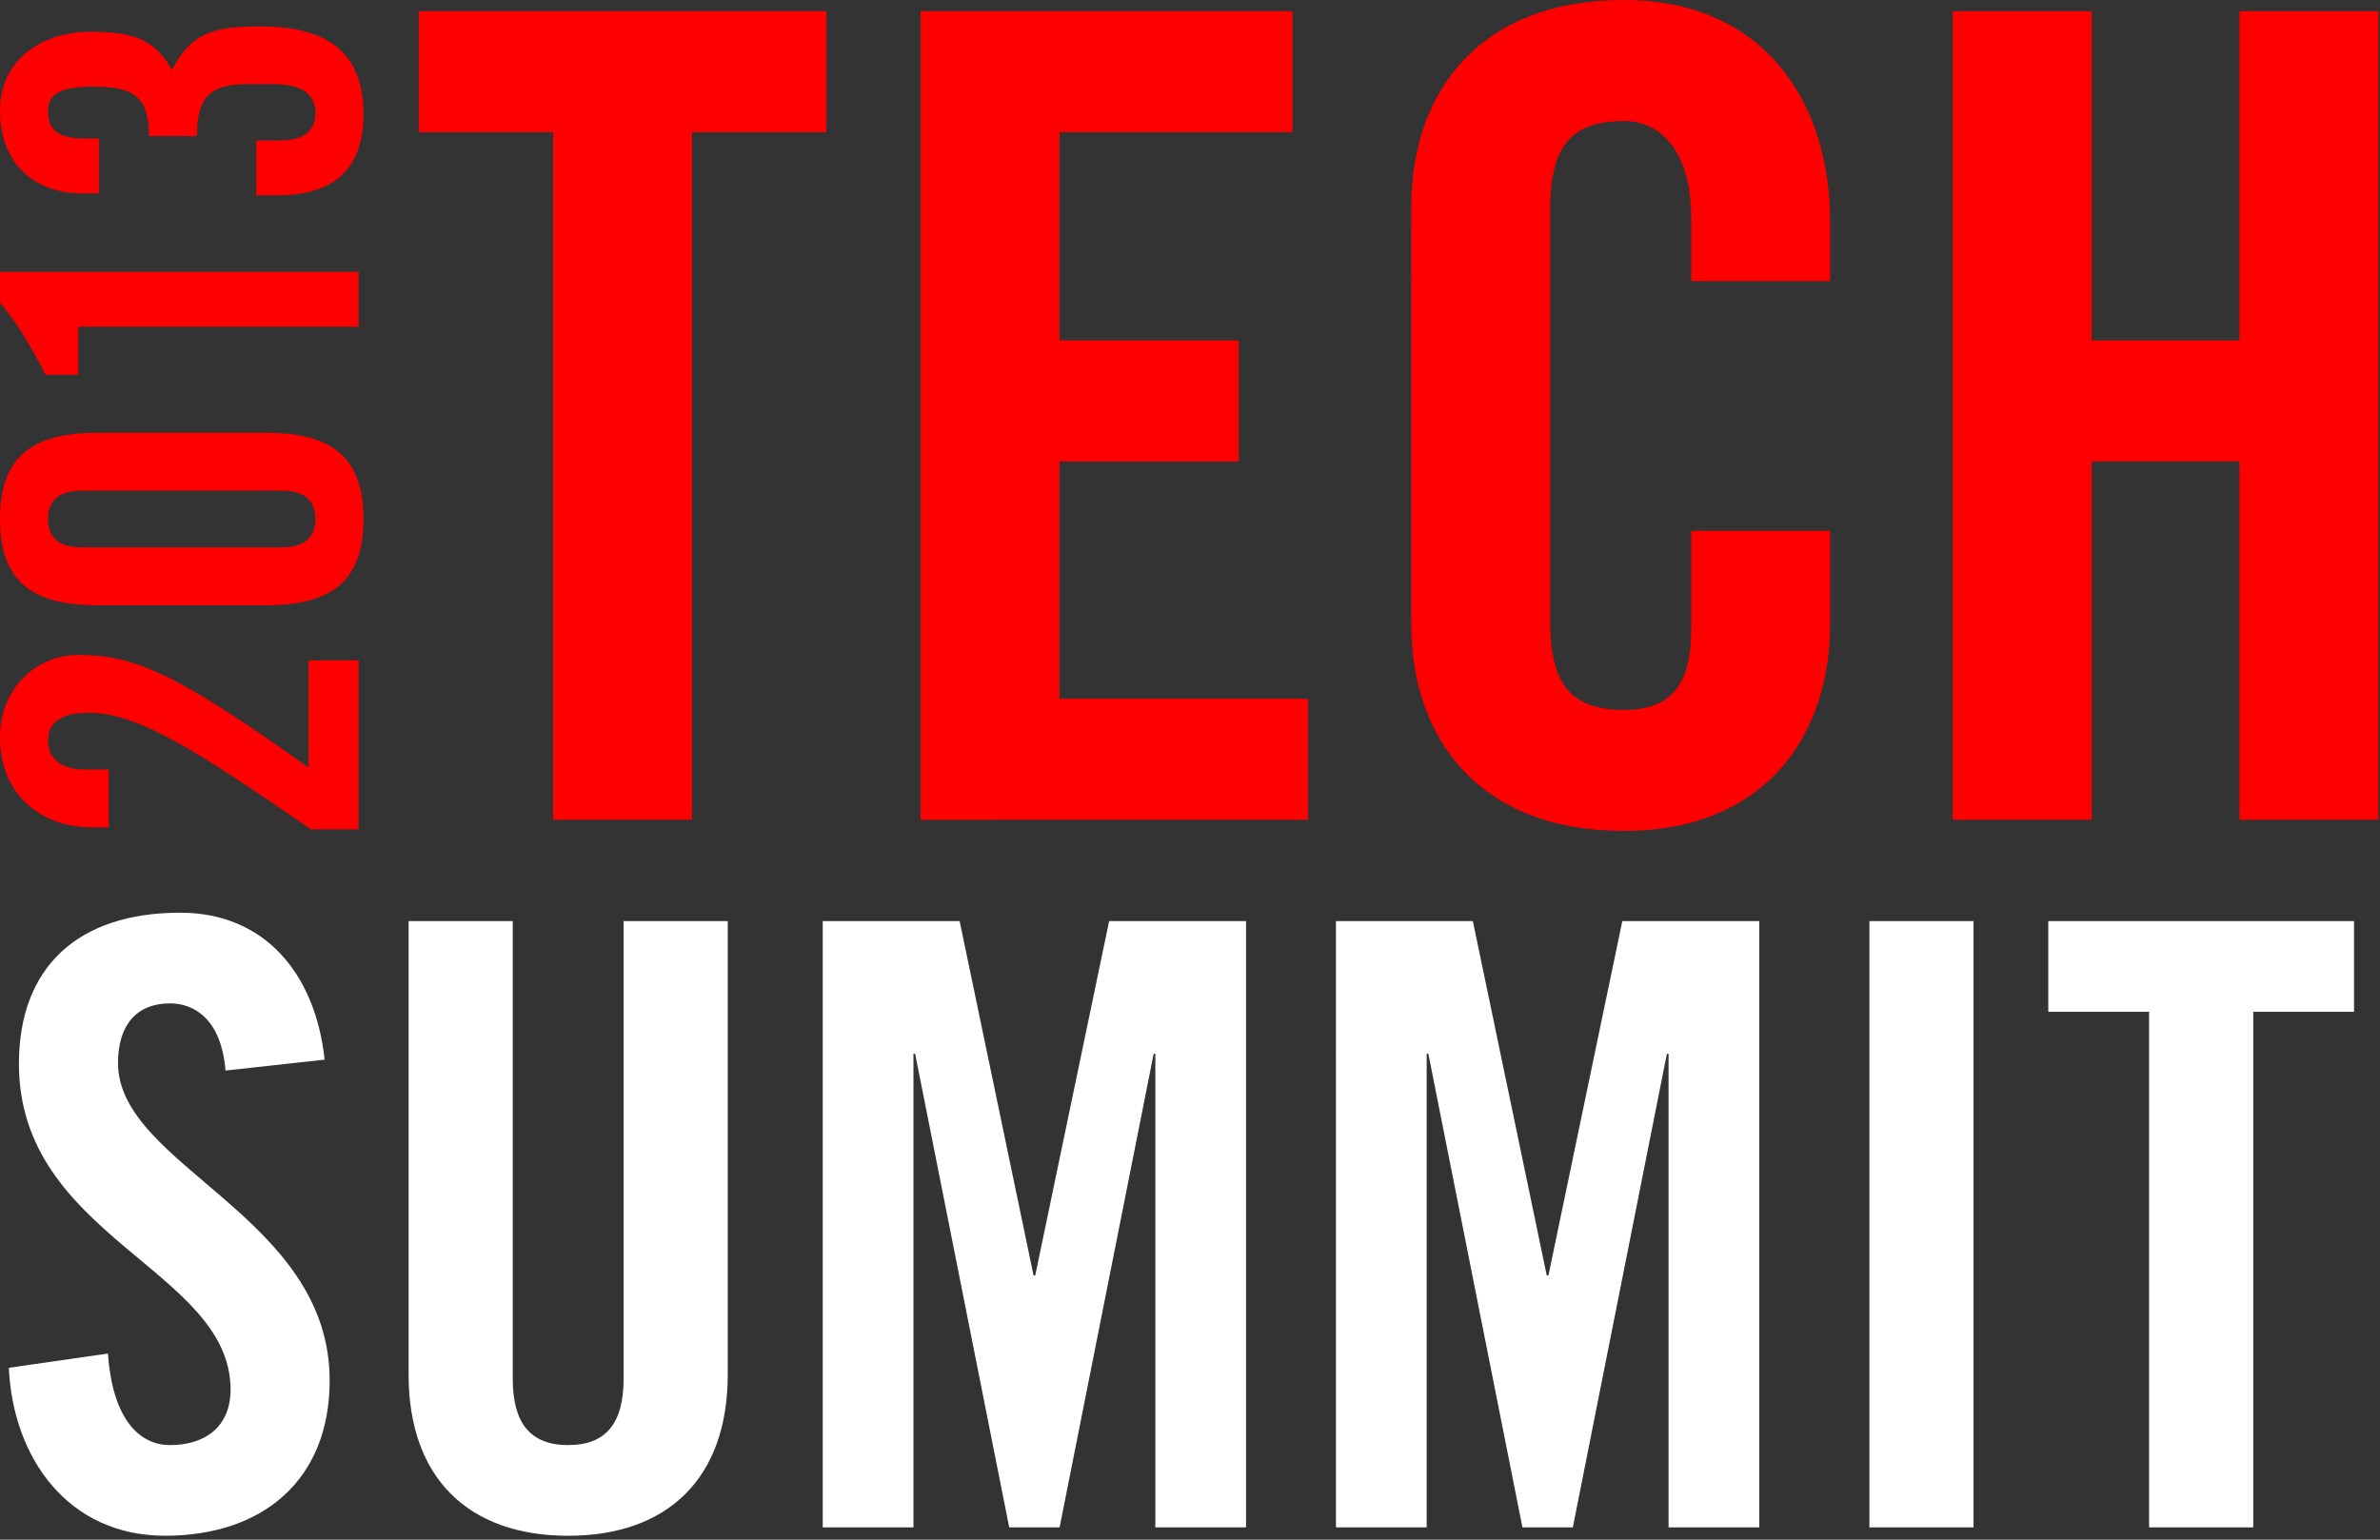 <?xml version="1.0" encoding="utf-8"?>
<!-- Generator: Adobe Illustrator 15.1.0, SVG Export Plug-In  -->
<!DOCTYPE svg PUBLIC "-//W3C//DTD SVG 1.1//EN" "http://www.w3.org/Graphics/SVG/1.1/DTD/svg11.dtd">
<svg version="1.1"
	 xmlns="http://www.w3.org/2000/svg" xmlns:xlink="http://www.w3.org/1999/xlink" xmlns:a="http://ns.adobe.com/AdobeSVGViewerExtensions/3.0/"
	 x="0px" y="0px" preserveAspectRatio='X102Y66 meet' viewBox="0 0 102 66" overflow="visible" enable-background="new 0 0 102 66"
	 xml:space="preserve">
<rect x="0" y="0" width="102" height="66" fill="#333333" stroke="none"/>
<defs>
</defs>
<path fill="#FF0000" d="M23.706,5.665h-5.76V0.48h17.473v5.185h-5.76v29.475h-5.953V5.665z"/>
<path fill="#FF0000" d="M39.454,35.139V0.48h15.937v5.185h-9.984v8.929h7.681v5.185h-7.681v10.177h10.657v5.185H39.454z"/>
<path fill="#FF0000" d="M72.483,12.049V9.361c0-2.928-1.344-4.176-2.88-4.176c-2.4,0-3.168,1.248-3.168,3.84v17.569
	c0,2.592,0.769,3.84,3.168,3.84c2.161,0,2.88-1.248,2.88-3.504v-4.177h5.952v3.984c0,4.896-2.88,8.881-8.833,8.881
	c-6.241,0-9.121-3.984-9.121-8.881V8.881c0-4.896,2.88-8.881,9.121-8.881c5.953,0,8.833,4.32,8.833,9.505v2.544H72.483z"/>
<path fill="#FF0000" d="M83.69,35.139V0.48h5.953v14.113h6.336V0.48h5.953v34.659h-5.953V19.778h-6.336v15.361H83.69z"/>
<path fill="#FFFFFF" d="M9.664,45.891c-0.18-2.232-1.368-2.88-2.376-2.88c-1.44,0-2.231,0.936-2.231,2.556
	c0,4.427,9.071,6.551,9.071,13.606c0,4.284-2.88,6.659-7.055,6.659c-4.14,0-6.515-3.312-6.695-7.199l4.248-0.612
	c0.18,2.628,1.224,3.924,2.664,3.924c1.548,0,2.592-0.828,2.592-2.376c0-5.147-9.071-6.515-9.071-13.966
	c0-4.139,2.52-6.479,6.911-6.479c3.635,0,5.795,2.627,6.191,6.299L9.664,45.891z"/>
<path fill="#FFFFFF" d="M17.512,39.484h4.463v19.618c0,1.908,0.756,2.844,2.376,2.844c1.62,0,2.375-0.936,2.375-2.844V39.484h4.463
	v19.438c0,4.463-2.591,6.911-6.839,6.911s-6.839-2.448-6.839-6.911V39.484z"/>
<path fill="#FFFFFF" d="M53.402,39.484v25.989h-3.887V45.171h-0.072l-4.031,20.301h-2.16L39.22,45.171h-0.072v20.301H35.26V39.484
	h5.867l3.168,15.19h0.072l3.167-15.19H53.402z"/>
<path fill="#FFFFFF" d="M75.398,39.484v25.989H71.51V45.171h-0.072l-4.031,20.301h-2.16l-4.032-20.301h-0.072v20.301h-3.888V39.484
	h5.867l3.167,15.19h0.072l3.167-15.19H75.398z"/>
<path fill="#FFFFFF" d="M80.116,65.473V39.484h4.464v25.989H80.116z"/>
<path fill="#FFFFFF" d="M92.103,43.372h-4.319v-3.888h13.103v3.888h-4.319v22.101h-4.464V43.372z"/>
<path fill="#FF0000" d="M15.369,35.549h-2.037c-4.724-3.233-7.328-4.997-9.553-4.997c-1.197,0-1.722,0.462-1.722,1.176
	c0,0.84,0.651,1.26,1.575,1.26h1.029v2.478H3.947C1.722,35.465,0,34.037,0,31.602c0-2.142,1.596-3.527,3.359-3.527
	c2.394,0,4.157,0.756,9.868,4.829v-4.598h2.142V35.549z"/>
<path fill="#FF0000" d="M4.157,25.944C1.302,25.944,0,24.852,0,22.249s1.302-3.695,4.157-3.695h7.265
	c2.855,0,4.157,1.092,4.157,3.695s-1.302,3.695-4.157,3.695H4.157z M3.506,21.031c-0.987,0-1.449,0.441-1.449,1.218
	s0.462,1.218,1.449,1.218h8.566c0.987,0,1.449-0.441,1.449-1.218s-0.462-1.218-1.449-1.218H3.506z"/>
<path fill="#FF0000" d="M3.359,14.004v2.058H1.953C1.365,14.907,0.735,13.836,0,12.975v-1.323h15.369v2.352H3.359z"/>
<path fill="#FF0000" d="M10.981,6.022h1.029c0.945,0,1.512-0.378,1.512-1.176c0-0.756-0.525-1.239-1.785-1.239h-1.155
	c-1.638,0-2.142,0.63-2.142,2.226H6.383c0-1.533-0.504-2.121-2.31-2.121c-1.428,0-2.016,0.273-2.016,1.05
	c0,0.735,0.357,1.176,1.554,1.176h0.63V8.29H3.527C1.47,8.29,0,7.009,0,4.741c0-2.247,1.869-3.38,3.884-3.38
	c1.764,0,2.75,0.294,3.485,1.638C8.167,1.466,9.07,1.13,11.128,1.13c3.023,0,4.451,1.197,4.451,3.779
	c0,2.163-1.092,3.464-3.695,3.464h-0.903V6.022z"/>
</svg>
